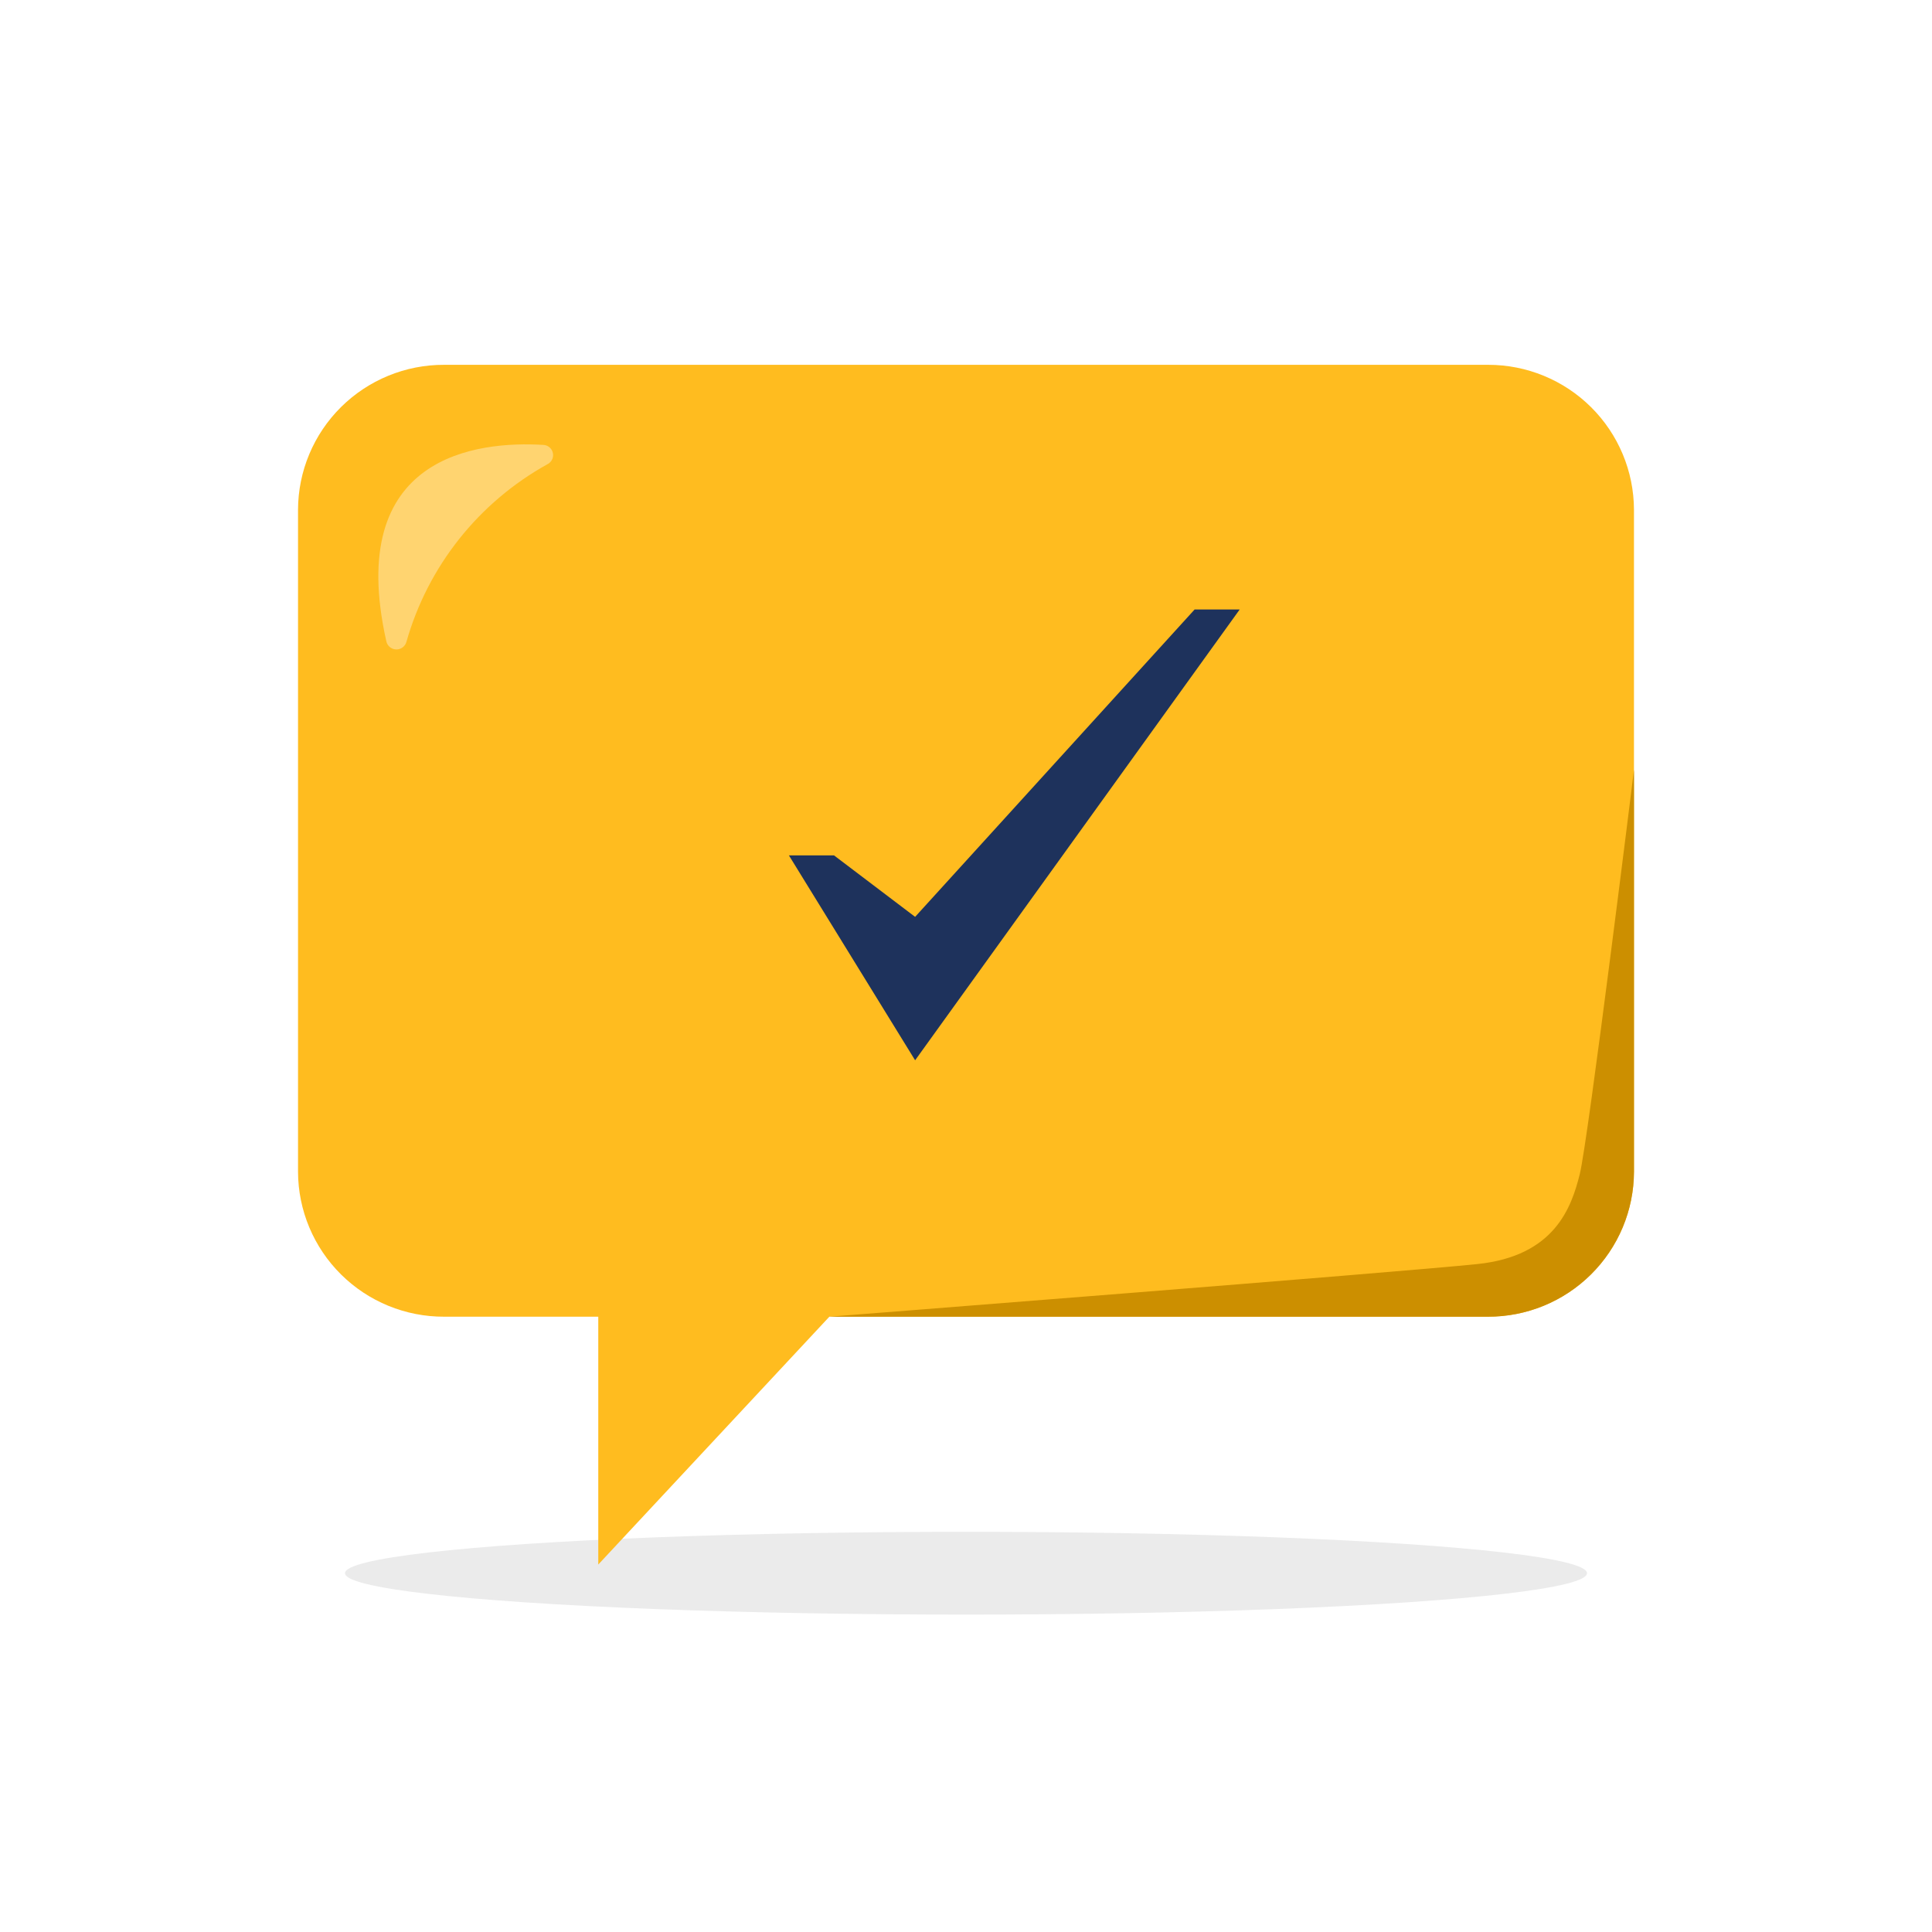 <svg width="140" height="140" viewBox="0 0 140 140" fill="none" xmlns="http://www.w3.org/2000/svg">
<ellipse cx="70" cy="114" rx="45" ry="3" fill="black" fill-opacity="0.08"/>
<path d="M107.838 26.436H32.188C30.802 26.431 29.428 26.699 28.146 27.224C26.863 27.75 25.697 28.522 24.713 29.497C23.729 30.472 22.948 31.63 22.413 32.907C21.878 34.183 21.6 35.552 21.596 36.936V84.913C21.6 86.297 21.878 87.666 22.413 88.942C22.948 90.219 23.729 91.377 24.713 92.352C25.697 93.327 26.863 94.1 28.146 94.625C29.428 95.15 30.802 95.418 32.188 95.413H43.353V113.372L60.099 95.413H107.811C109.198 95.418 110.571 95.15 111.854 94.625C113.137 94.1 114.303 93.327 115.287 92.352C116.27 91.377 117.052 90.219 117.587 88.942C118.122 87.666 118.399 86.297 118.404 84.913V36.936C118.395 34.146 117.277 31.474 115.296 29.506C113.316 27.538 110.633 26.434 107.838 26.436V26.436Z" fill="#FFBC1F"/>
<path d="M60.099 95.413H107.811C109.198 95.418 110.571 95.15 111.854 94.625C113.137 94.1 114.303 93.327 115.287 92.352C116.27 91.377 117.052 90.219 117.587 88.942C118.122 87.666 118.399 86.297 118.404 84.913V55.786C118.404 55.786 115.073 82.721 114.474 85.092C113.876 87.463 112.688 91.01 107.061 91.598C101.434 92.186 60.099 95.413 60.099 95.413Z" fill="#CC8F00"/>
<path d="M29.447 46.526C30.215 43.811 31.515 41.274 33.27 39.062C35.025 36.851 37.201 35.007 39.673 33.638C39.82 33.564 39.937 33.444 40.008 33.296C40.079 33.148 40.098 32.981 40.063 32.821C40.029 32.661 39.942 32.517 39.816 32.412C39.691 32.306 39.534 32.245 39.37 32.239C34.6 31.953 24.972 32.969 27.991 46.455C28.023 46.619 28.109 46.768 28.236 46.878C28.363 46.988 28.523 47.052 28.691 47.06C28.859 47.069 29.024 47.02 29.161 46.924C29.298 46.827 29.399 46.687 29.447 46.526V46.526Z" fill="#FFD470"/>
<path d="M86.565 44.167L66.313 66.439L60.435 61.984H57.167L66.313 76.832L89.832 44.167H86.565Z" fill="#1E325C"/>
</svg>
